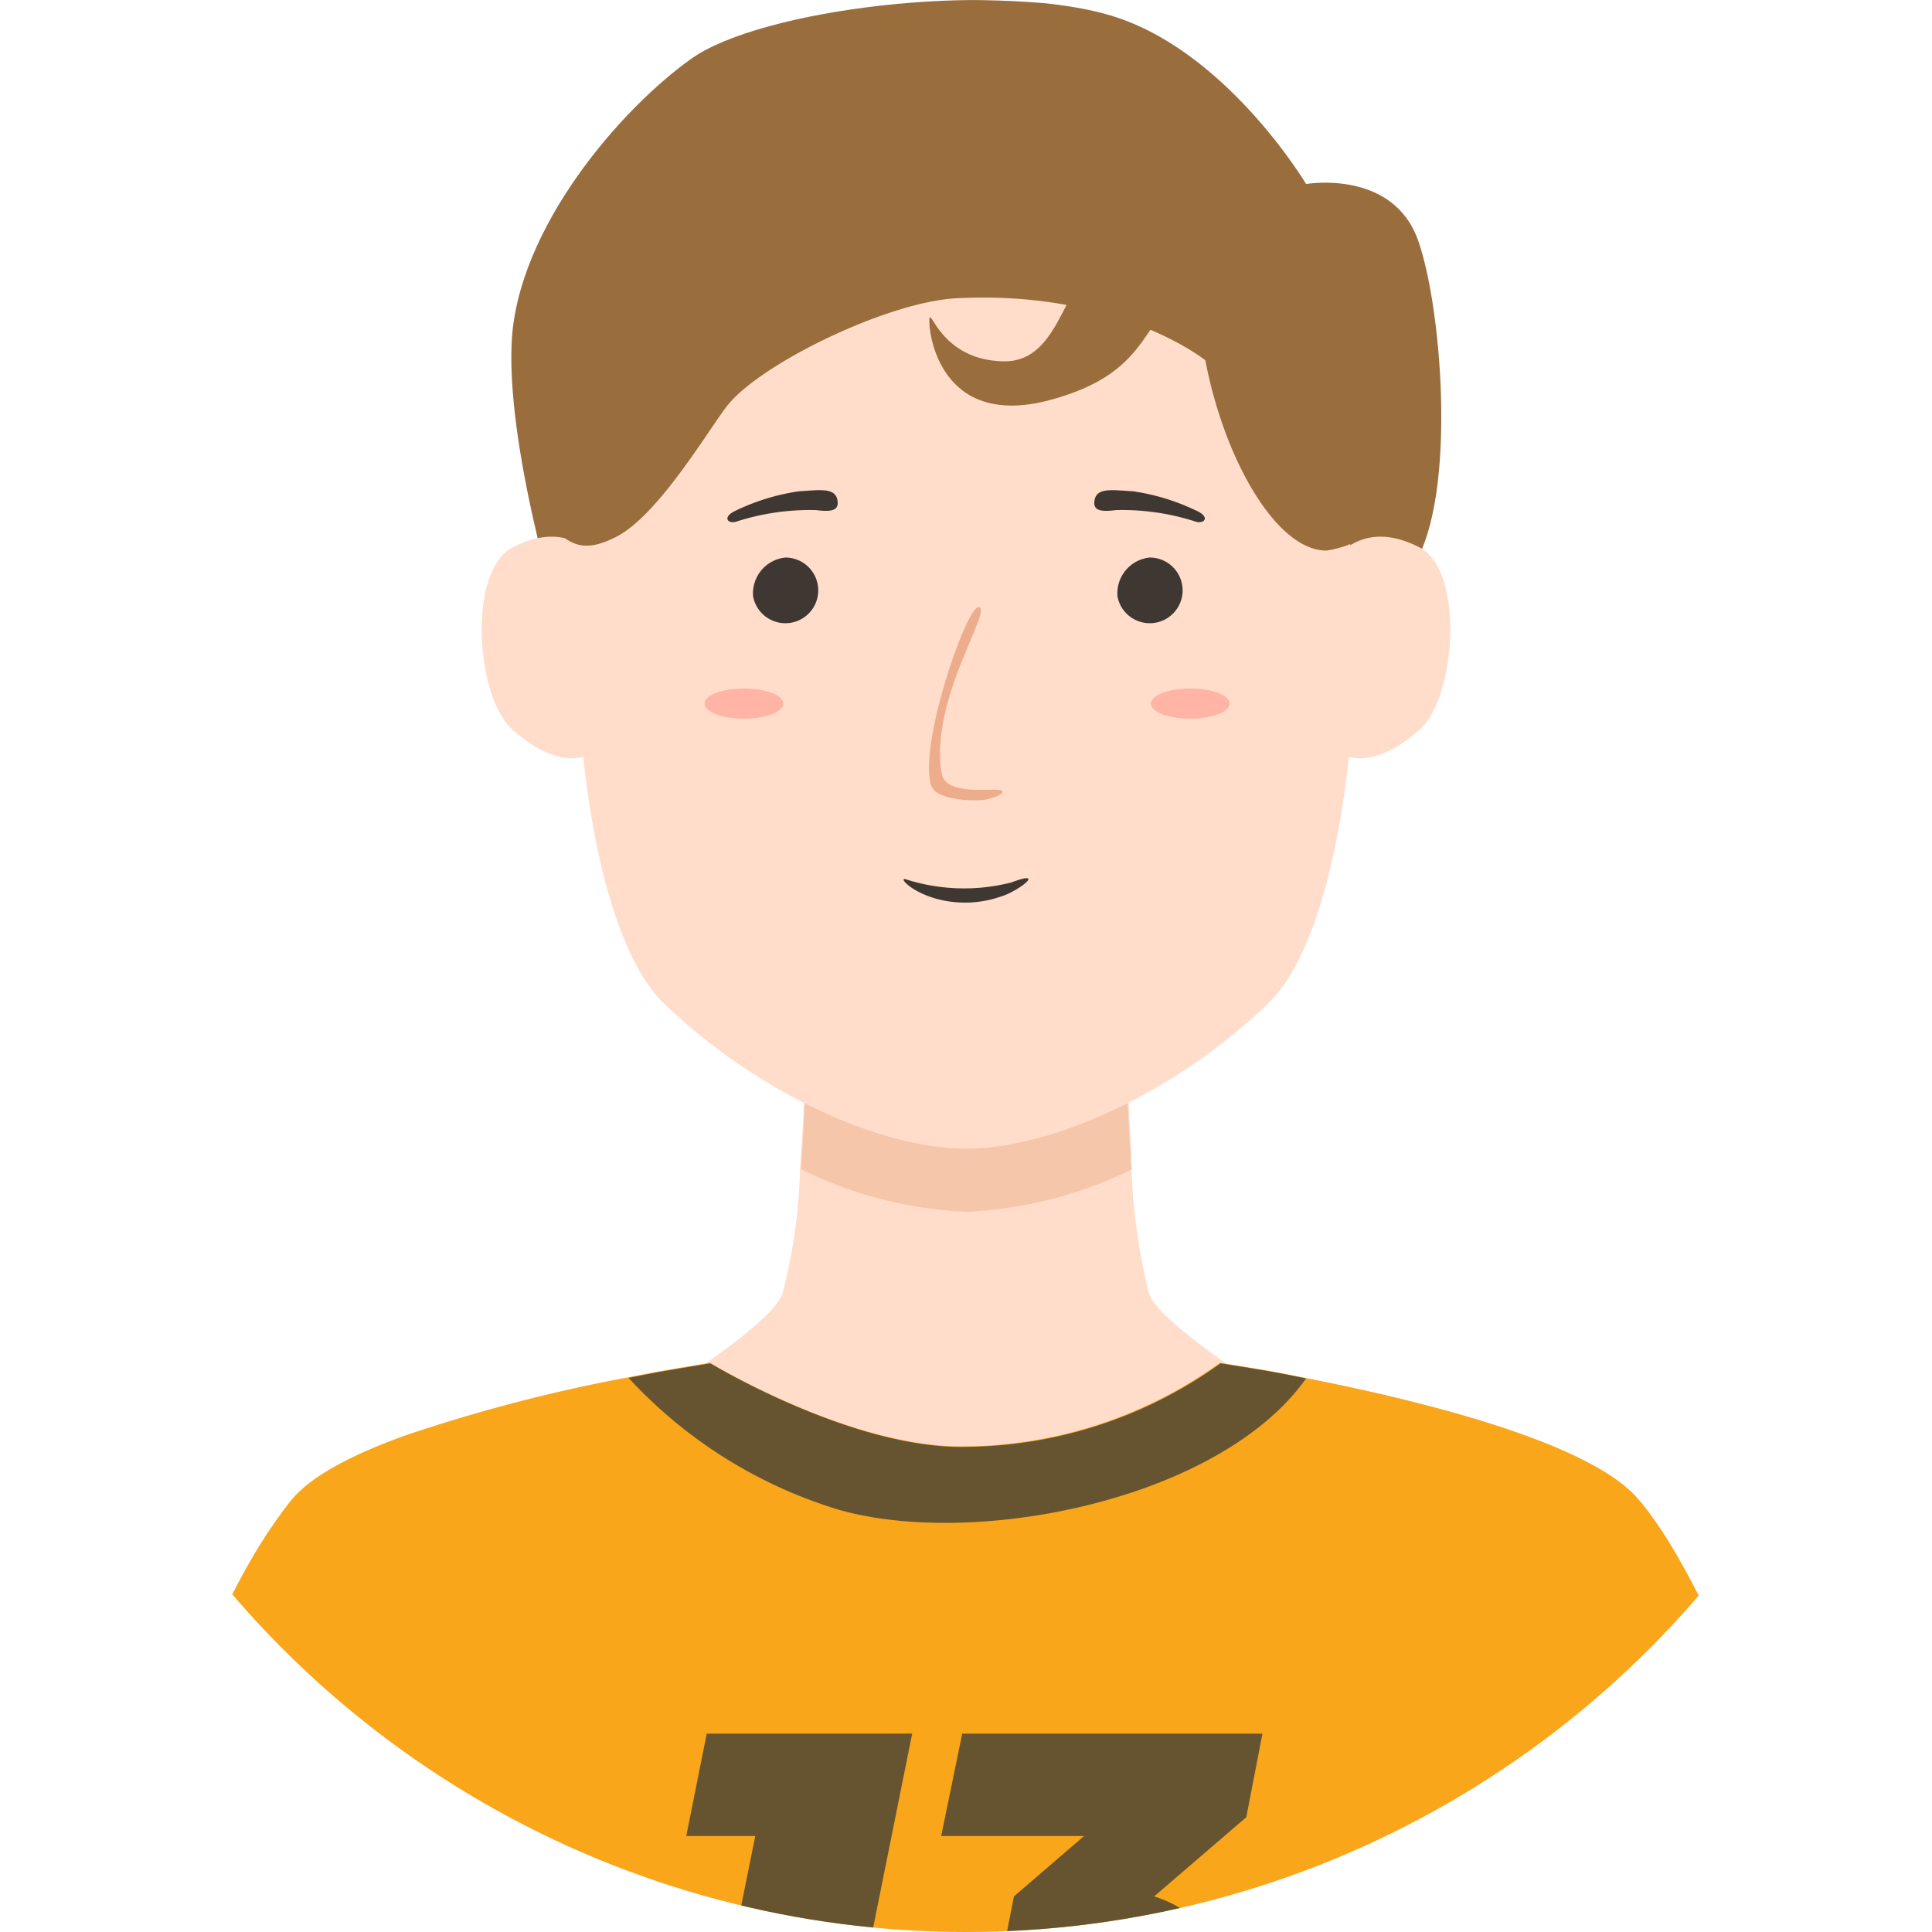 <svg xmlns="http://www.w3.org/2000/svg" xmlns:xlink="http://www.w3.org/1999/xlink" width="100" height="100" viewBox="0 0 100 100"><defs><clipPath id="a"><circle cx="50" cy="50" r="50" transform="translate(-522 -20539)" fill="#fff" stroke="#707070" stroke-width="1"/></clipPath></defs><g transform="translate(522 20539)" clip-path="url(#a)"><g transform="translate(-555.696 -20572.691)"><path d="M101.3,43.215s4.492-.781,5.8,2.929,2.037,14.005-.474,17.13S99.208,69.049,95.3,70.891s-32.223-3.683-32.223-3.683-3.153-9.765-2.9-15.735S65.9,39.254,69.5,36.715s15.344-3.99,21.454-2.288C97.06,36.1,101.3,43.215,101.3,43.215Z" fill="#996d3c"/><path d="M109.5,111.79H57.89s15.233-8.4,16.293-11.1a27.7,27.7,0,0,0,.921-6.473c.028-.279.028-.558.056-.837.223-3.4.279-6.612.279-6.612H91.926s.056,3.208.279,6.612c.028.279.028.558.056.837a31.108,31.108,0,0,0,.921,6.473C94.27,103.393,109.5,111.79,109.5,111.79Z" fill="#ffddca"/><g opacity="0.25"><path d="M92.289,94.214a21.6,21.6,0,0,1-8.565,2.2,21.378,21.378,0,0,1-8.565-2.2c.028-.279.028-.558.056-.837.223-3.4.279-6.612.279-6.612H91.982s.056,3.208.279,6.612A4.2,4.2,0,0,0,92.289,94.214Z" fill="#dd7f50"/></g><path d="M102.472,57.332C97.59,48.153,83.7,48.153,83.7,48.153s-13.894,0-18.776,9.179c-2.455,4.631-1.73,23.63,3.153,28.317s11.271,7.5,15.623,7.5,10.741-2.818,15.623-7.5S104.927,61.963,102.472,57.332Z" fill="#ffddca"/><path d="M72.676,64.558a1.7,1.7,0,1,0,1.674-2.009A1.863,1.863,0,0,0,72.676,64.558Z" fill="#3f3832"/><path d="M91.536,64.558a1.7,1.7,0,1,0,1.674-2.009A1.863,1.863,0,0,0,91.536,64.558Z" fill="#3f3832"/><path d="M64.753,62.744c-.781-.921-2.176-1.925-4.52-.725s-1.925,7.756,0,9.458c2.595,2.26,4.436,1.618,5.078,0S65.367,63.5,64.753,62.744Z" fill="#ffddca"/><path d="M102.64,62.744c.781-.921,2.176-1.925,4.52-.725s1.925,7.756,0,9.458c-2.595,2.26-4.436,1.618-5.078,0S102.026,63.5,102.64,62.744Z" fill="#ffddca"/><path d="M84.338,65.116c.837,0-2.567,4.8-1.9,8.621.2,1.088,2.316.781,2.929.837.642.056-.223.474-.837.53-.642.056-2.371-.028-2.622-.725C81.185,72.4,83.7,65.116,84.338,65.116Z" fill="#dd7f50" opacity="0.5"/><path d="M71.839,60.68a12.372,12.372,0,0,1,4.1-.586c.865.112,1.228,0,1.088-.586-.167-.586-.949-.446-1.953-.391a11.193,11.193,0,0,0-3.236.976C71,60.457,71.393,60.847,71.839,60.68Z" fill="#3f3832"/><path d="M95.553,60.68a12.372,12.372,0,0,0-4.1-.586c-.865.112-1.228,0-1.088-.586.167-.586.949-.446,1.953-.391a11.193,11.193,0,0,1,3.236.976C96.418,60.457,96,60.847,95.553,60.68Z" fill="#3f3832"/><ellipse cx="2.037" cy="0.781" rx="2.037" ry="0.781" transform="translate(70.165 69.328)" fill="#ff3b3b" opacity="0.25"/><ellipse cx="2.037" cy="0.781" rx="2.037" ry="0.781" transform="translate(93.266 69.328)" fill="#ff3b3b" opacity="0.25"/><path d="M128.39,133.691H39s4.185-14.117,8.593-20.729c.418-.614.809-1.172,1.2-1.646,1.06-1.283,3.292-2.4,5.942-3.348A84.215,84.215,0,0,1,66.2,104.983c.586-.112,1.116-.223,1.59-.307,1.618-.279,2.65-.446,2.65-.446s7.309,4.436,13.2,4.324a22.866,22.866,0,0,0,13.2-4.324s.725.112,1.9.307c.7.112,1.562.279,2.511.474,5.552,1.088,14.731,3.264,17.269,6.305C123.2,116.784,128.39,133.691,128.39,133.691Z" fill="#f9a61a"/><path d="M80.572,79.2a9.874,9.874,0,0,0,5.468.167c1.869-.7.335.474-.53.725a5.641,5.641,0,0,1-3.376.112C80.795,79.818,80.209,79.093,80.572,79.2Z" fill="#3f3832"/><path d="M101.3,105.039c-4.492,6.333-17.241,8.816-24.244,6.779a24.416,24.416,0,0,1-10.825-6.807c.586-.112,1.116-.223,1.59-.307,1.618-.279,2.65-.446,2.65-.446s7.309,4.436,13.2,4.324a22.866,22.866,0,0,0,13.2-4.324s.725.112,1.9.307C99.487,104.676,100.352,104.844,101.3,105.039Z" fill="#665431"/><path d="M70.277,123.424l-1.06,5.3h3.571l-1,4.966h7.058l2.065-10.267Z" fill="#665431"/><path d="M99.041,123.424H83.5l-1.088,5.3h7.393l-3.627,3.125-.363,1.841H96.251a6.149,6.149,0,0,0-2.818-1.841l4.771-4.1Z" fill="#665431"/><path d="M105.29,60.708a5.155,5.155,0,0,1-2.929,1.479c-2.539.028-5.273-4.6-6.277-9.848,0,0-4.52-3.655-12.917-3.208-3.543.2-10.044,3.348-11.8,5.524-.921,1.144-3.543,5.663-5.747,6.807-1.367.7-2.371.753-3.487-.753-1.088-1.507,4.1-11.215,9.234-14.479s22.291-3.99,26-2.065S105.29,60.708,105.29,60.708Z" fill="#996d3c"/><path d="M96,48.042c-3.515,1.9-2.288,4.826-7.979,6.361-5.691,1.507-6.277-3.515-6.221-4.185s.586,2.092,3.794,2.176,3.1-4.659,5.859-6.361C94.186,44.331,97.506,47.2,96,48.042Z" fill="#996d3c"/></g></g></svg>